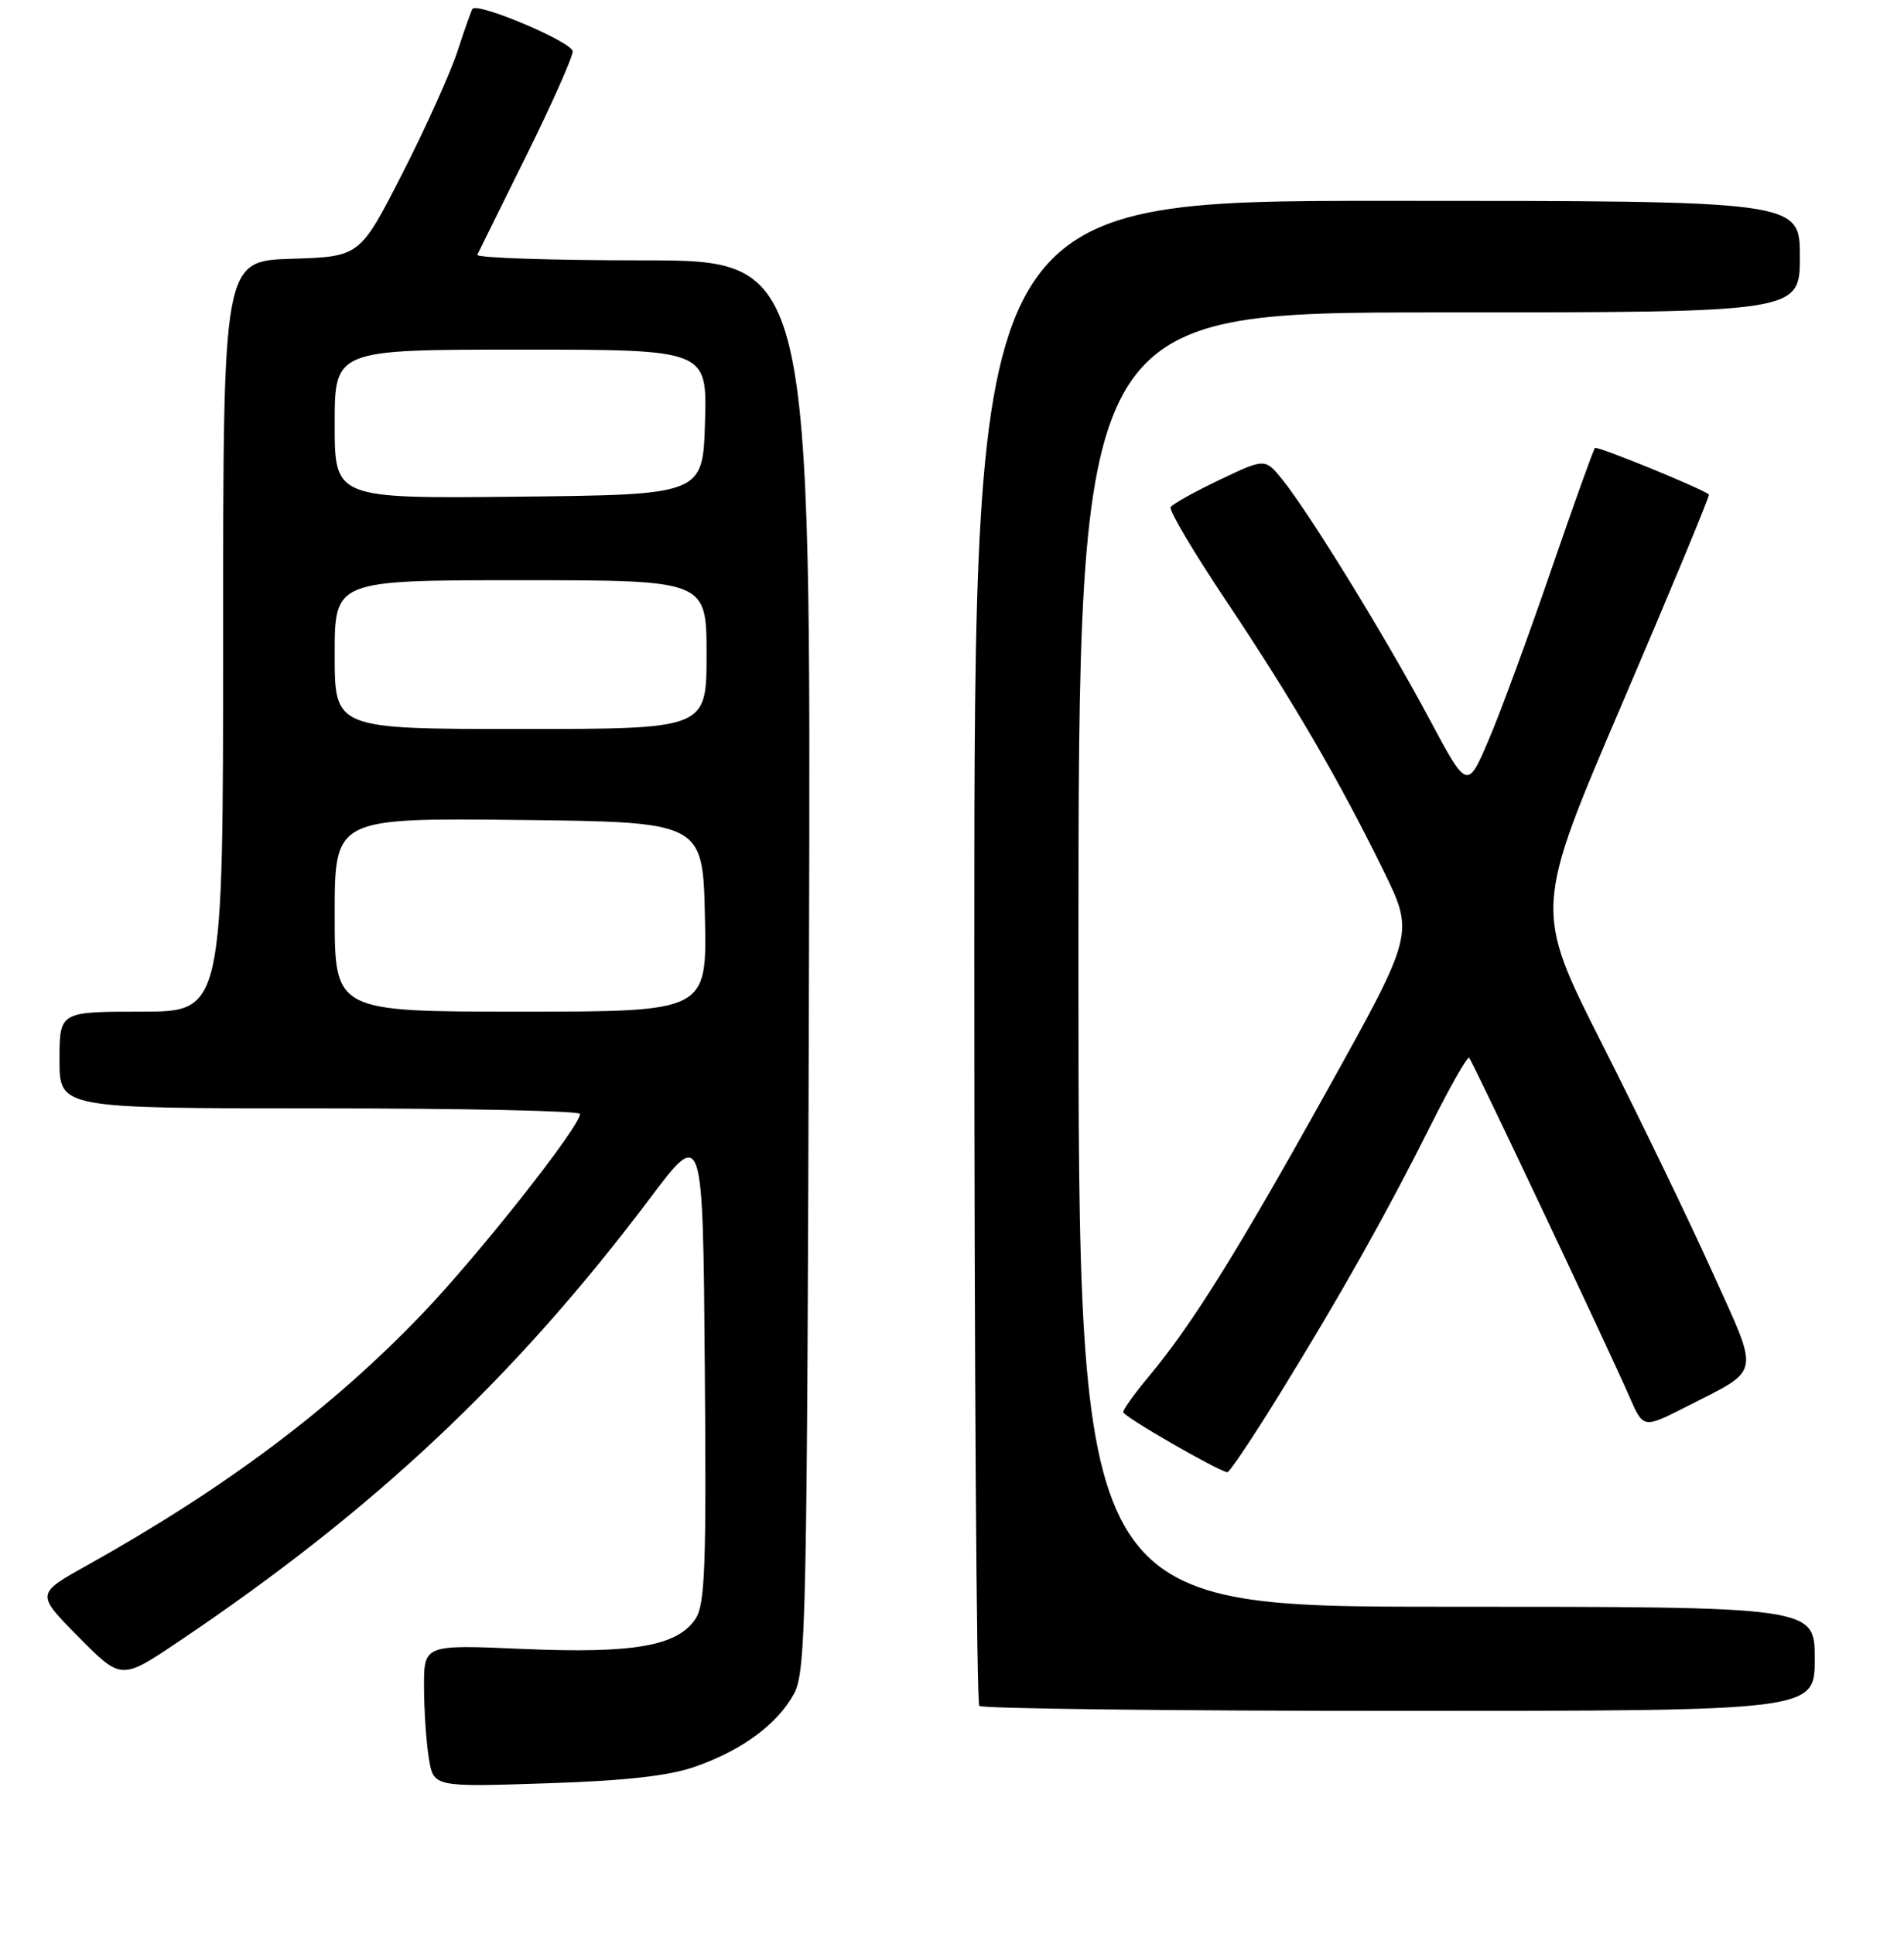 <?xml version="1.0" encoding="UTF-8" standalone="no"?>
<!DOCTYPE svg PUBLIC "-//W3C//DTD SVG 1.1//EN" "http://www.w3.org/Graphics/SVG/1.1/DTD/svg11.dtd" >
<svg xmlns="http://www.w3.org/2000/svg" xmlns:xlink="http://www.w3.org/1999/xlink" version="1.1" viewBox="0 0 256 260">
 <g >
 <path fill="currentColor"
d=" M 93.50 237.49 C 99.81 235.27 104.51 231.80 106.75 227.70 C 108.38 224.73 108.52 217.77 108.77 129.75 C 109.05 35.00 109.05 35.00 86.44 35.00 C 74.01 35.00 63.99 34.66 64.18 34.25 C 64.38 33.84 67.34 27.83 70.77 20.91 C 74.20 13.99 77.00 7.68 77.00 6.91 C 77.00 5.68 64.28 0.29 63.53 1.19 C 63.39 1.36 62.48 3.91 61.52 6.86 C 60.56 9.80 57.21 17.23 54.08 23.36 C 48.39 34.50 48.39 34.50 39.20 34.79 C 30.00 35.08 30.00 35.08 30.00 85.54 C 30.00 136.00 30.00 136.00 19.00 136.00 C 8.00 136.00 8.00 136.00 8.00 142.50 C 8.00 149.00 8.00 149.00 43.00 149.00 C 62.25 149.00 78.00 149.34 77.99 149.75 C 77.97 151.47 64.33 168.75 56.71 176.69 C 44.57 189.36 30.26 200.08 11.66 210.46 C 4.83 214.27 4.83 214.27 10.56 220.06 C 16.30 225.86 16.30 225.86 23.90 220.76 C 50.28 203.04 69.16 185.30 87.40 161.08 C 94.50 151.66 94.50 151.66 94.76 183.48 C 94.99 210.51 94.80 215.66 93.52 217.61 C 91.11 221.29 85.17 222.32 70.25 221.67 C 57.00 221.09 57.00 221.09 57.01 226.79 C 57.02 229.93 57.31 234.24 57.66 236.37 C 58.30 240.24 58.30 240.24 73.40 239.74 C 84.19 239.39 89.93 238.74 93.50 237.49 Z  M 244.00 223.00 C 244.00 216.00 244.00 216.00 194.50 216.00 C 145.00 216.00 145.00 216.00 145.00 129.00 C 145.00 42.00 145.00 42.00 193.50 42.00 C 242.00 42.00 242.00 42.00 242.00 34.50 C 242.00 27.00 242.00 27.00 186.50 27.00 C 131.00 27.00 131.00 27.00 131.00 127.83 C 131.00 183.29 131.30 228.97 131.67 229.33 C 132.03 229.70 157.46 230.00 188.17 230.00 C 244.00 230.00 244.00 230.00 244.00 223.00 Z  M 172.15 187.25 C 180.36 173.93 186.35 163.28 192.43 151.15 C 195.01 146.00 197.31 141.97 197.53 142.20 C 197.99 142.66 216.24 181.25 219.09 187.78 C 220.95 192.05 220.95 192.05 226.73 189.11 C 236.91 183.91 236.66 185.23 230.23 171.00 C 227.13 164.12 220.47 150.34 215.42 140.37 C 206.26 122.24 206.26 122.24 218.15 94.48 C 224.69 79.21 229.92 66.61 229.77 66.48 C 228.83 65.67 214.75 59.92 214.45 60.22 C 214.24 60.42 211.60 67.81 208.56 76.63 C 205.53 85.46 201.76 95.72 200.17 99.44 C 197.28 106.20 197.28 106.20 192.10 96.50 C 186.35 85.73 176.13 69.11 172.47 64.54 C 170.10 61.59 170.10 61.59 163.97 64.51 C 160.60 66.12 157.64 67.77 157.39 68.18 C 157.14 68.58 160.48 74.22 164.82 80.71 C 173.79 94.13 179.97 104.73 185.99 117.00 C 190.16 125.50 190.16 125.50 178.49 146.50 C 166.34 168.35 160.25 178.12 154.43 185.08 C 152.54 187.34 151.01 189.48 151.02 189.84 C 151.03 190.42 163.65 197.69 165.01 197.92 C 165.30 197.96 168.51 193.16 172.15 187.25 Z  M 45.00 122.98 C 45.00 109.97 45.00 109.97 69.75 110.23 C 94.50 110.50 94.50 110.50 94.78 123.25 C 95.06 136.00 95.06 136.00 70.03 136.00 C 45.00 136.00 45.00 136.00 45.00 122.98 Z  M 45.00 88.00 C 45.00 78.00 45.00 78.00 70.00 78.00 C 95.00 78.00 95.00 78.00 95.00 88.00 C 95.00 98.00 95.00 98.00 70.00 98.00 C 45.00 98.00 45.00 98.00 45.00 88.00 Z  M 45.00 57.02 C 45.00 47.00 45.00 47.00 70.04 47.00 C 95.07 47.00 95.07 47.00 94.79 56.75 C 94.50 66.50 94.50 66.50 69.75 66.77 C 45.00 67.03 45.00 67.03 45.00 57.02 Z "/>
</g>
</svg>